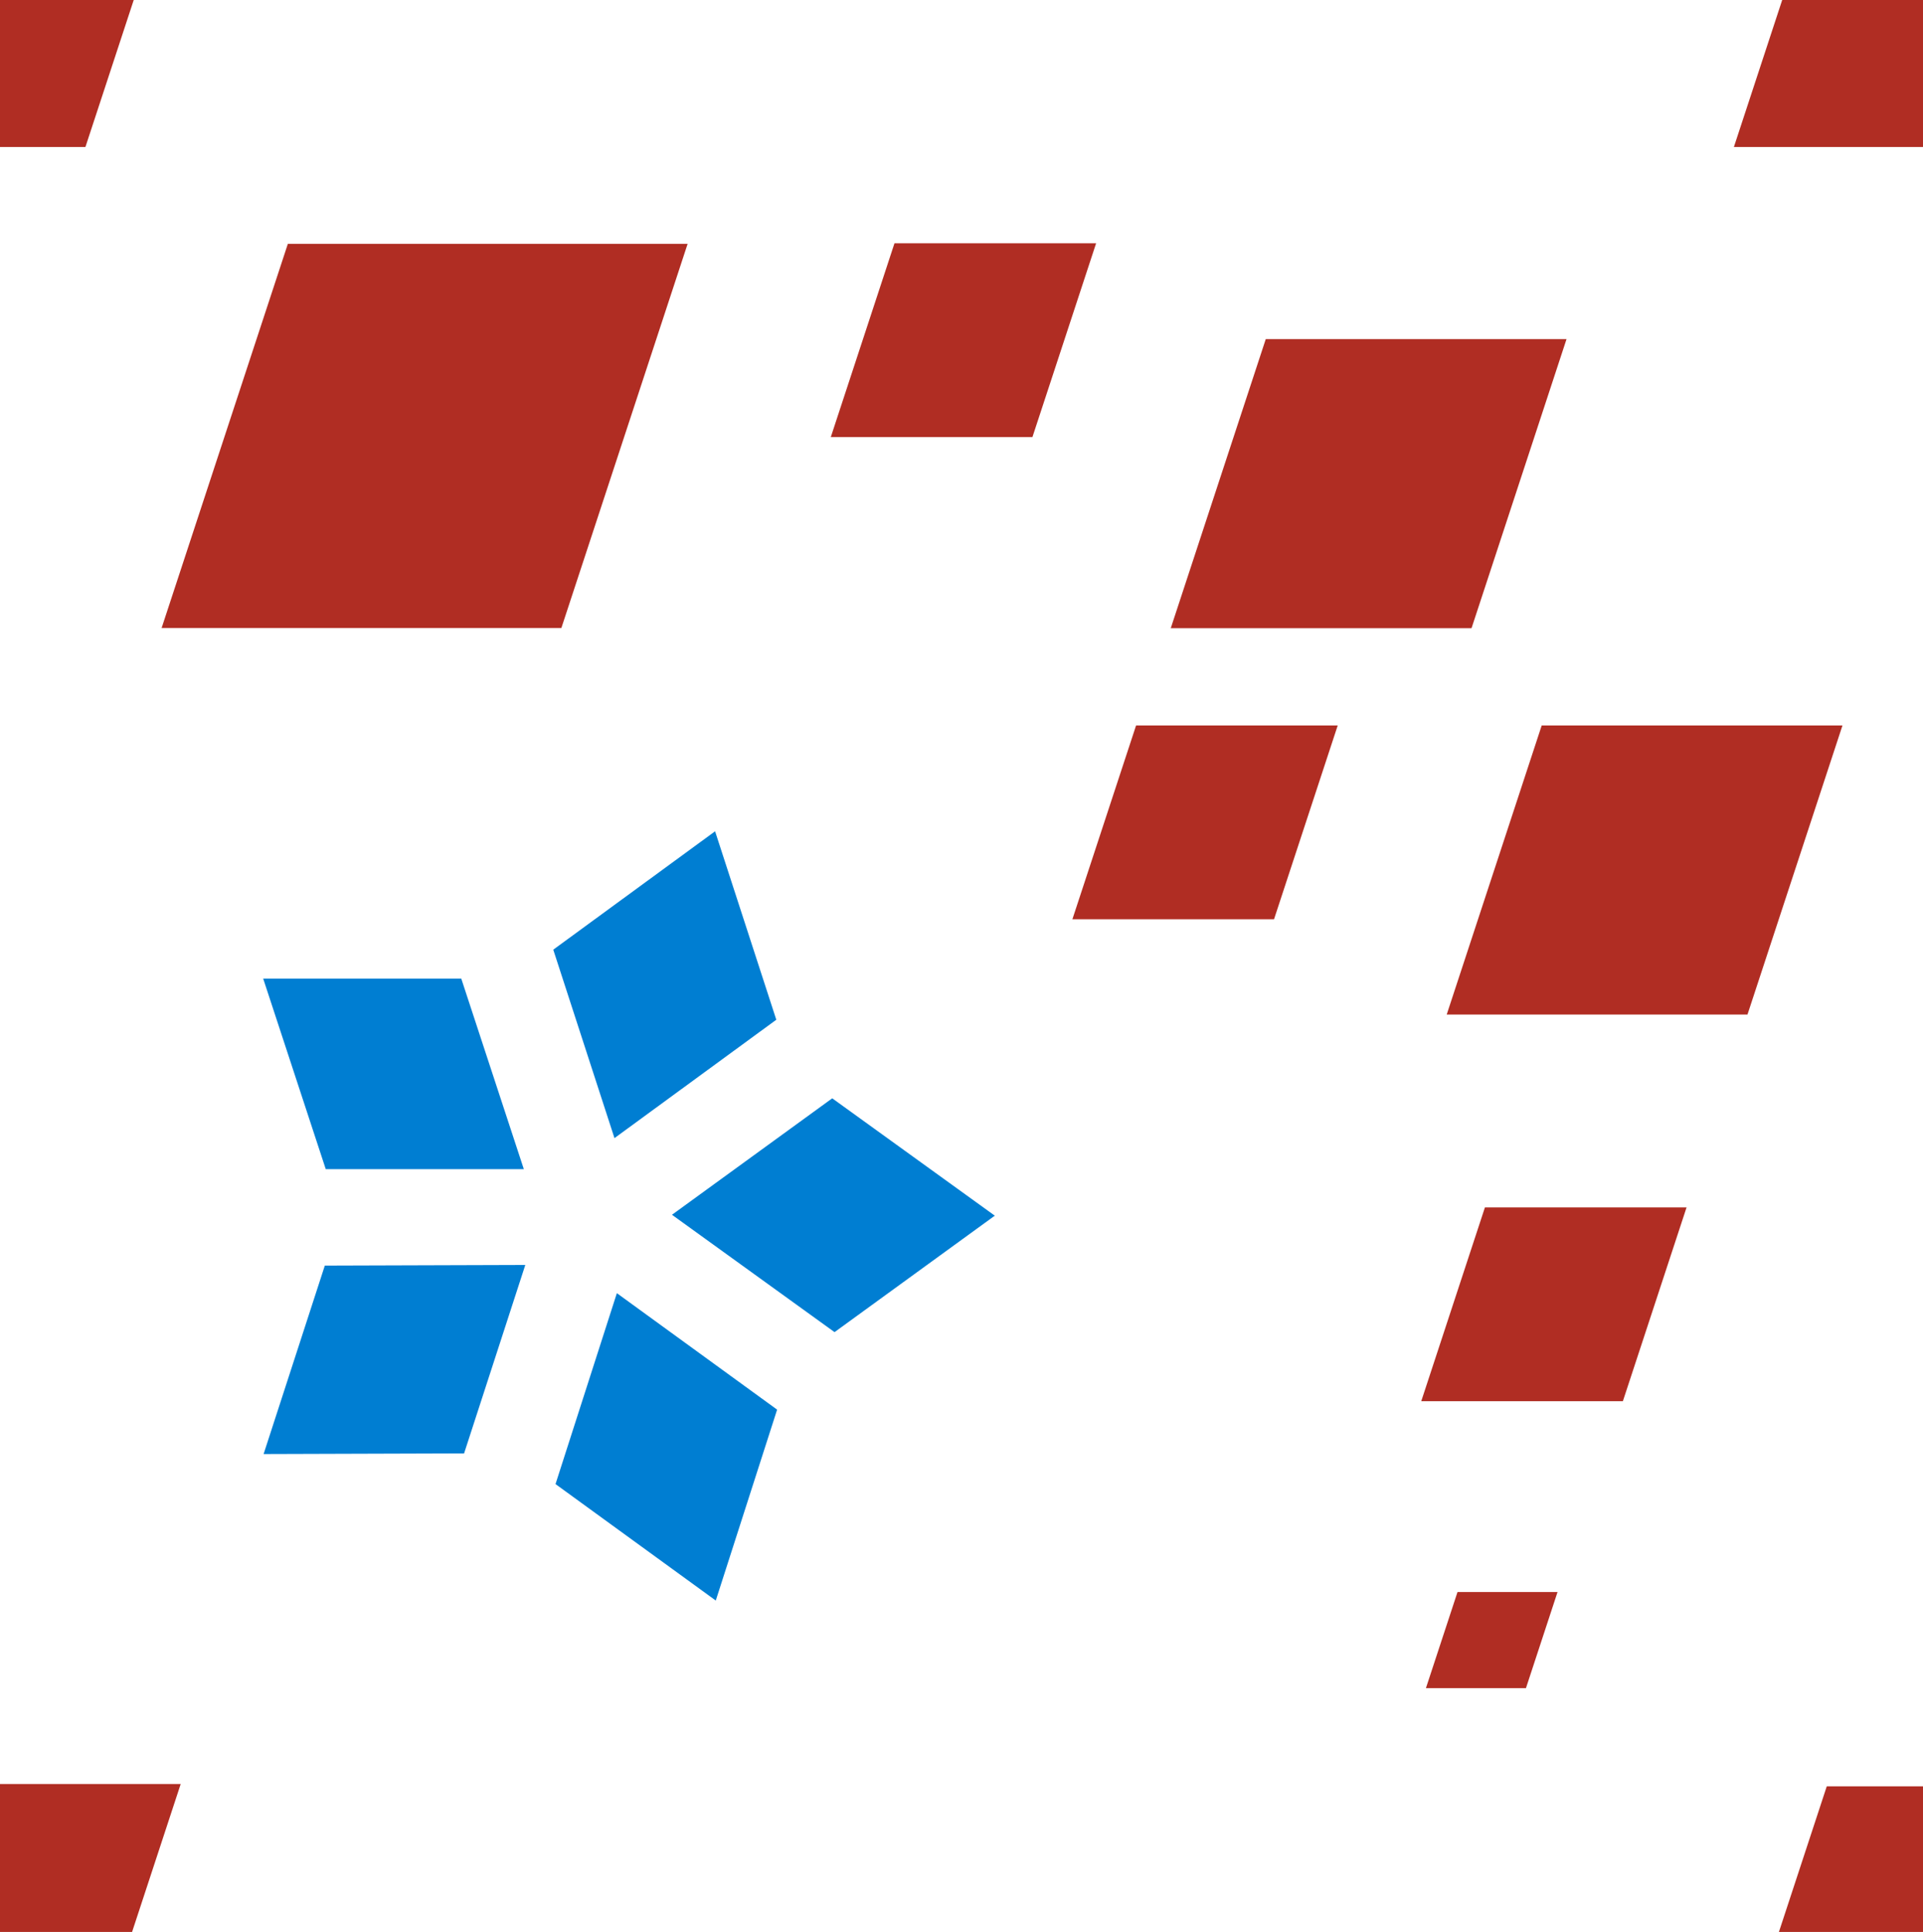 <?xml version="1.0" encoding="UTF-8" standalone="no"?>
<svg width="8230px" height="8266px" viewBox="0 0 8230 8266" version="1.1" xmlns="http://www.w3.org/2000/svg" xmlns:xlink="http://www.w3.org/1999/xlink" xmlns:sketch="http://www.bohemiancoding.com/sketch/ns">
    <!-- Generator: Sketch 3.2.2 (9983) - http://www.bohemiancoding.com/sketch -->
    <title>completo</title>
    <desc>Created with Sketch.</desc>
    <defs></defs>
    <g id="Page-1" stroke="none" stroke-width="1" fill="none" fill-rule="evenodd" sketch:type="MSPage">
        <g id="completo" sketch:type="MSArtboardGroup">
            <path d="M2402.509,1043.291 L2942.839,2687.097 L1231.939,2687.097 L691.608,1043.291 L2402.509,1043.291 Z" id="Rectangle-1" fill="#B02D23" sketch:type="MSShapeGroup" transform="translate(1817.224, 1865.194) scale(-1, 1) translate(-1817.224, -1865.194) "></path>
            <path d="M4418.549,1040.997 L4691.08,1870.097 L3828.139,1870.097 L3555.608,1040.997 L4418.549,1040.997 Z" id="Rectangle-1" fill="#B02D23" sketch:type="MSShapeGroup" transform="translate(4123.344, 1455.547) scale(-1, 1) translate(-4123.344, -1455.547) "></path>
            <path d="M5452.549,3103.997 L5725.08,3933.097 L4862.139,3933.097 L4589.608,3103.997 L5452.549,3103.997 Z" id="Rectangle-1" fill="#B02D23" sketch:type="MSShapeGroup" transform="translate(5157.344, 3518.547) scale(-1, 1) translate(-5157.344, -3518.547) "></path>
            <path d="M6945.549,5165.997 L7218.08,5995.097 L6355.139,5995.097 L6082.608,5165.997 L6945.549,5165.997 Z" id="Rectangle-1" fill="#B02D23" sketch:type="MSShapeGroup" transform="translate(6650.344, 5580.547) scale(-1, 1) translate(-6650.344, -5580.547) "></path>
            <path d="M6530.695,6811.6 L6665.892,7222.899 L6237.805,7222.899 L6102.608,6811.6 L6530.695,6811.6 Z" id="Rectangle-1" fill="#B02D23" sketch:type="MSShapeGroup" transform="translate(6384.25, 7017.249) scale(-1, 1) translate(-6384.25, -7017.249) "></path>
            <path d="M7478.832,3103.997 L7885.358,4340.742 L6598.135,4340.742 L6191.608,3103.997 L7478.832,3103.997 Z" id="Rectangle-1" fill="#B02D23" sketch:type="MSShapeGroup" transform="translate(7038.483, 3722.37) scale(-1, 1) translate(-7038.483, -3722.37) "></path>
            <path d="M6297.832,1450.997 L6704.358,2687.742 L5417.135,2687.742 L5010.608,1450.997 L6297.832,1450.997 Z" id="Rectangle-1" fill="#B02D23" sketch:type="MSShapeGroup" transform="translate(5857.483, 2069.37) scale(-1, 1) translate(-5857.483, -2069.37) "></path>
            <path d="M1974.117,4187.064 L2241.848,5002.249 L1394.105,5002.249 L1126.374,4187.064 L1974.117,4187.064 Z M3322.369,4363.013 L2629.815,4869.547 L2367.848,4063.295 L3060.402,3556.761 L3322.369,4363.013 Z M3571.664,5699.648 L2875.911,5197.517 L3561.749,4699.226 L4257.503,5201.357 L3571.664,5699.648 Z M2377.485,6349.784 L2640.04,5532.917 L3325.879,6031.208 L3063.324,6848.075 L2377.485,6349.784 Z M1390.147,5414.956 L2248.168,5412.235 L1986.201,6218.486 L1128.18,6221.208 L1390.147,5414.956 Z" id="Rectangle-2" fill="#007ED2" sketch:type="MSShapeGroup"></path>
            <g id="Group" sketch:type="MSLayerGroup" transform="translate(-921, -608)" fill="#B02D23">
                <path d="M1286.541,407.997 L1559.072,1237.097 L696.131,1237.097 L423.6,407.997 L1286.541,407.997 Z" id="Rectangle-1" sketch:type="MSShapeGroup" transform="translate(991.336, 822.547) scale(-1, 1) translate(-991.336, -822.547) "></path>
                <path d="M9619.824,8250.997 L10026.35,9487.742 L8739.127,9487.742 L8332.6,8250.997 L9619.824,8250.997 Z" id="Rectangle-1" sketch:type="MSShapeGroup" transform="translate(9179.475, 8869.37) scale(-1, 1) translate(-9179.475, -8869.37) "></path>
                <path d="M1287.832,8240.997 L1694.358,9477.742 L407.135,9477.742 L0.608,8240.997 L1287.832,8240.997 Z" id="Rectangle-1" sketch:type="MSShapeGroup" transform="translate(847.483, 8859.37) scale(-1, 1) translate(-847.483, -8859.37) "></path>
                <path d="M9628.832,0.353 L10035.358,1237.097 L8748.135,1237.097 L8341.608,0.353 L9628.832,0.353 Z" id="Rectangle-1" sketch:type="MSShapeGroup" transform="translate(9188.483, 618.725) scale(-1, 1) translate(-9188.483, -618.725) "></path>
            </g>
        </g>
    </g>
</svg>